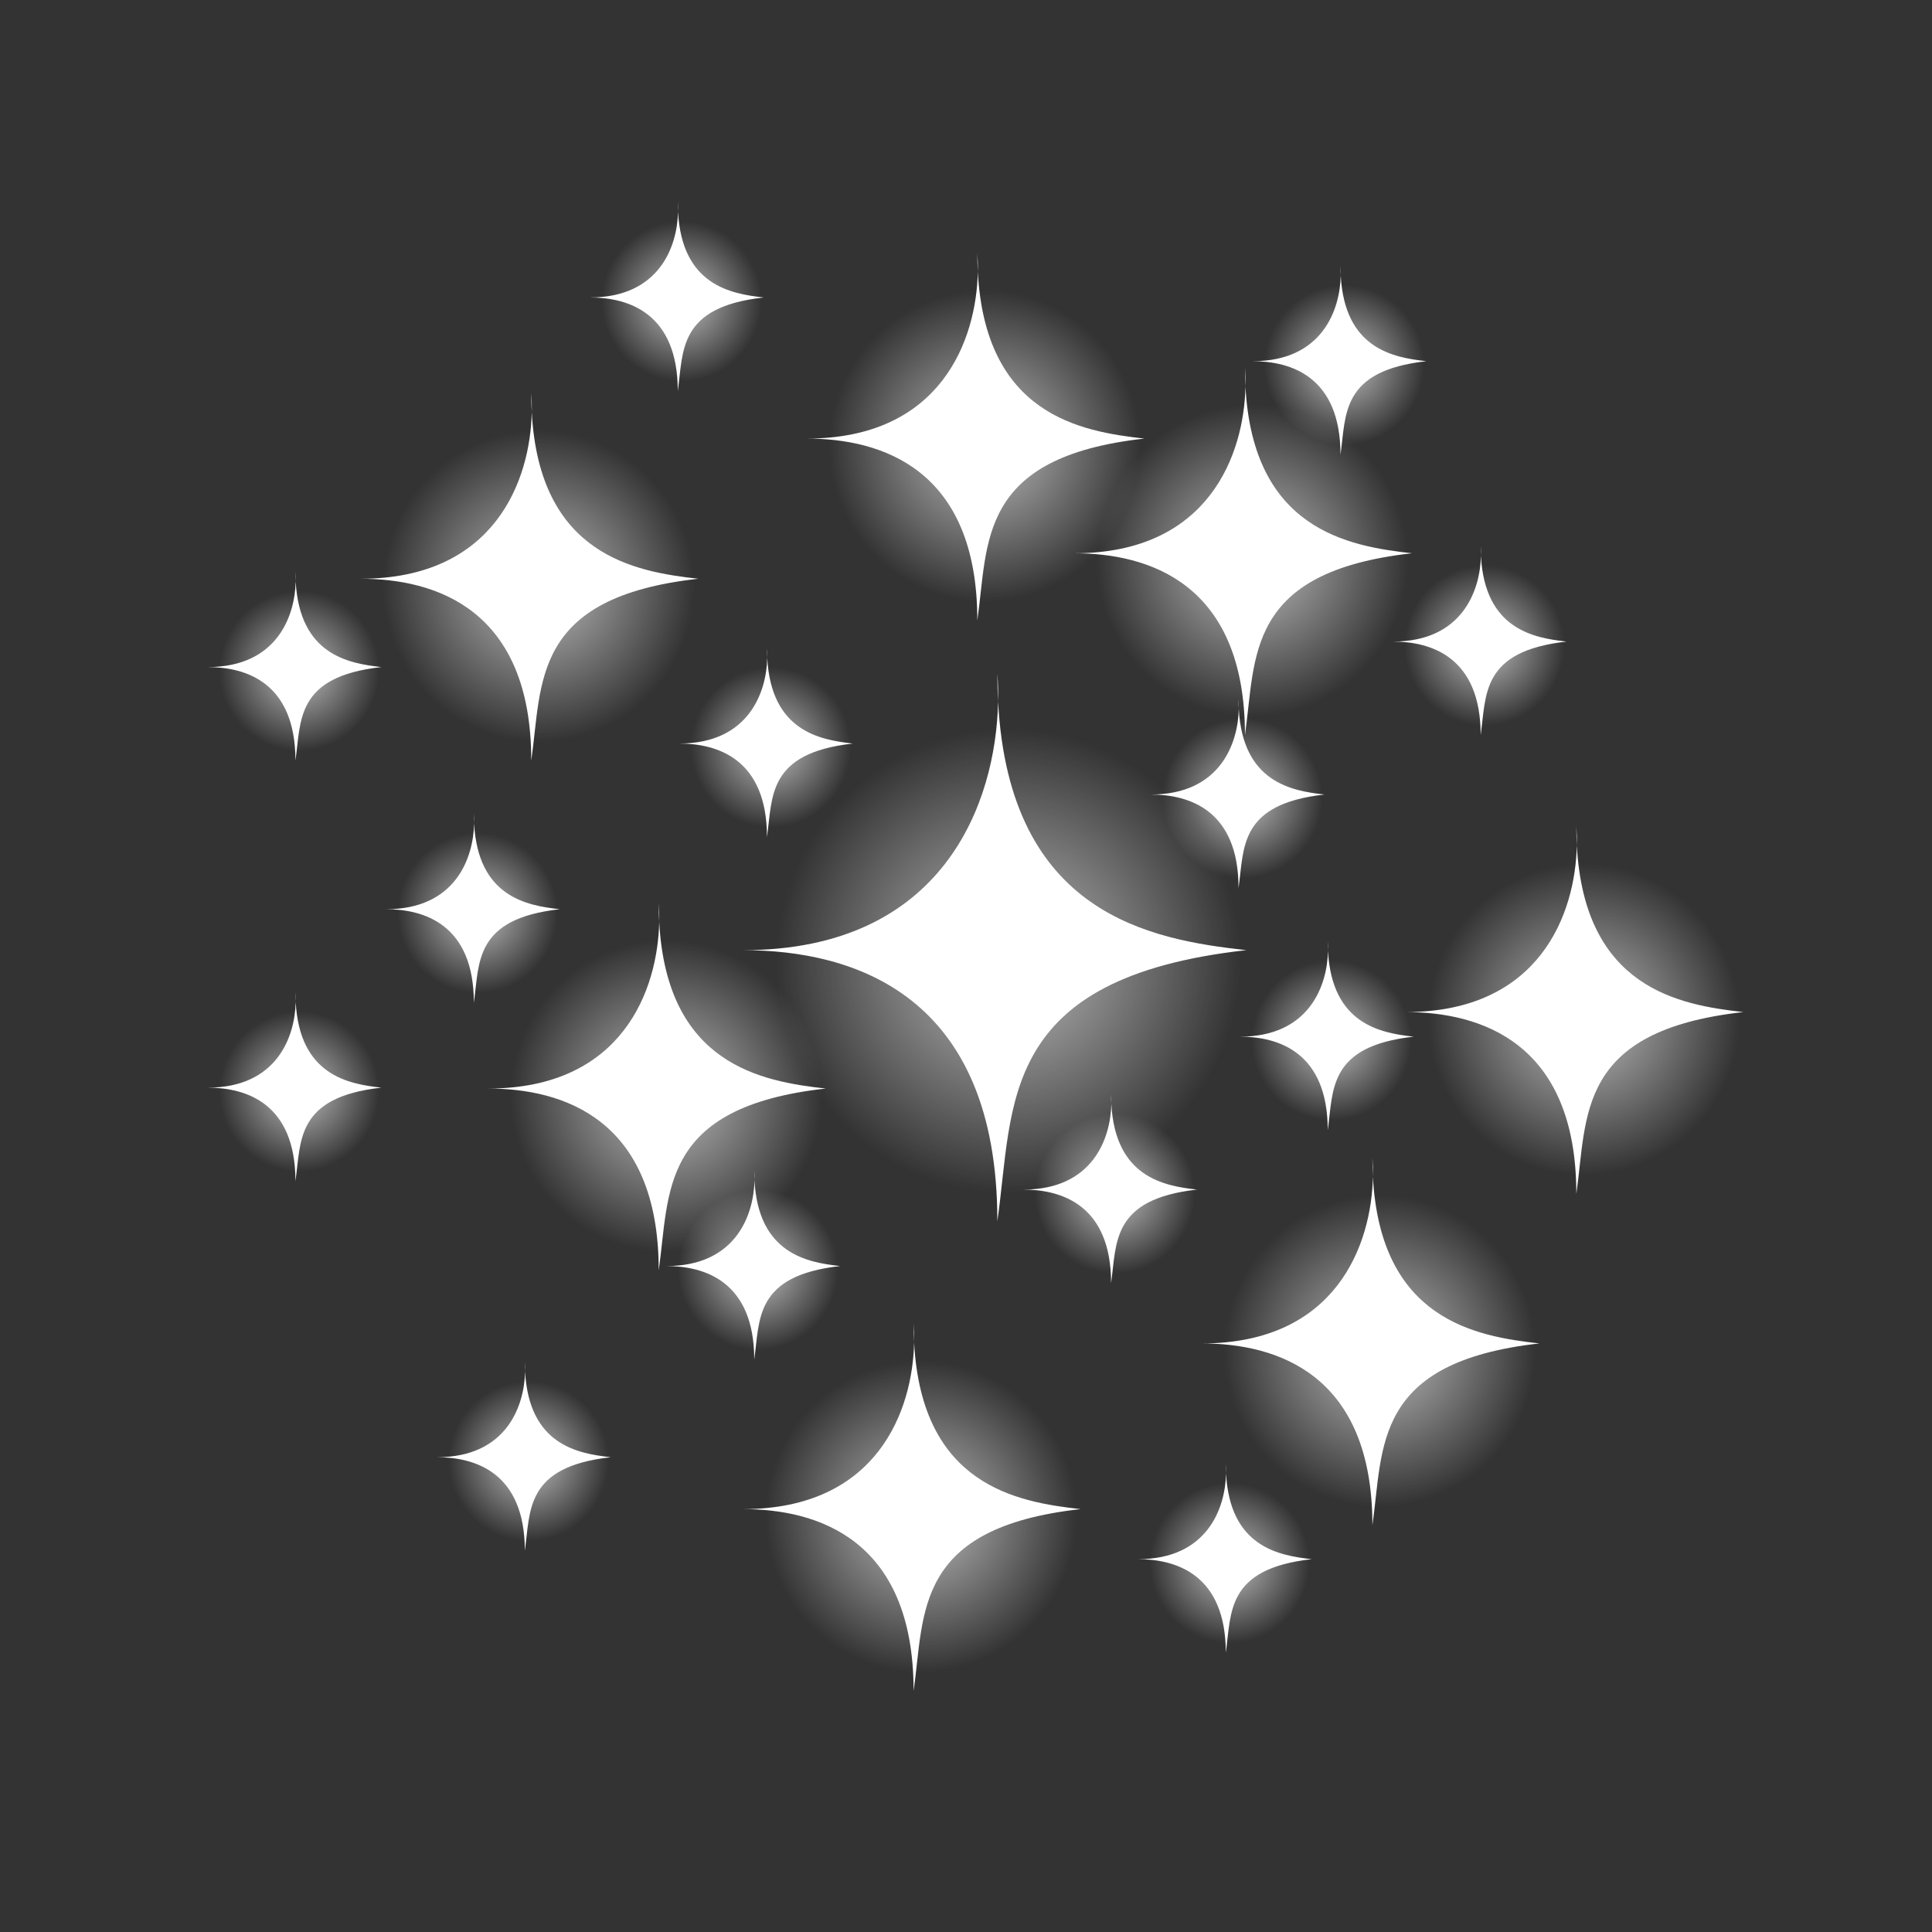 <svg width="256" height="256" viewBox="0 0 256 256" fill="none" xmlns="http://www.w3.org/2000/svg">
<rect x="0" y="0" width="256" height="256" fill="#333333" stroke="none"/>
<path d="M129.501 33.525C129.56 34.307 129.585 35.147 129.566 36.029C130.575 54.96 143.139 57.17 151.631 58.114C129.501 60.573 130.976 71.883 129.501 82.21C129.501 62.048 116.715 58.114 106.88 58.114C124.781 58.114 129.378 44.946 129.566 36.029C129.523 35.225 129.501 34.391 129.501 33.525Z" fill="white"/>
<circle cx="130.484" cy="59.099" r="20.654" fill="url(#paint0_radial)"/>
<path d="M70.396 52.1C70.455 52.881 70.479 53.721 70.461 54.603C71.47 73.534 84.034 75.745 92.525 76.688C70.396 79.147 71.871 90.457 70.396 100.785C70.396 80.622 57.61 76.688 47.774 76.688C65.675 76.688 70.272 63.52 70.461 54.603C70.418 53.799 70.396 52.965 70.396 52.1Z" fill="white"/>
<circle cx="71.379" cy="77.672" r="20.654" fill="url(#paint1_radial)"/>
<path d="M132.155 89.252C132.243 90.417 132.279 91.669 132.252 92.983C133.756 121.201 152.484 124.496 165.141 125.902C132.155 129.568 134.354 146.427 132.155 161.82C132.155 131.767 113.097 125.902 98.436 125.902C125.119 125.902 131.971 106.274 132.252 92.983C132.188 91.785 132.155 90.542 132.155 89.252Z" fill="white"/>
<circle cx="133.621" cy="127.367" r="30.787" fill="url(#paint2_radial)"/>
<path d="M87.283 119.648C87.342 120.43 87.367 121.27 87.348 122.152C88.358 141.083 100.922 143.293 109.413 144.237C87.283 146.696 88.759 158.006 87.283 168.333C87.283 148.171 74.497 144.237 64.662 144.237C82.563 144.237 87.16 131.069 87.348 122.152C87.305 121.348 87.283 120.514 87.283 119.648Z" fill="white"/>
<circle cx="88.266" cy="145.221" r="20.654" fill="url(#paint3_radial)"/>
<path d="M164.964 48.723C165.023 49.504 165.048 50.344 165.029 51.226C166.038 70.157 178.602 72.368 187.094 73.311C164.964 75.77 166.439 87.081 164.964 97.408C164.964 77.245 152.178 73.311 142.343 73.311C160.244 73.311 164.841 60.143 165.029 51.226C164.986 50.422 164.964 49.588 164.964 48.723Z" fill="white"/>
<circle cx="165.947" cy="74.295" r="20.654" fill="url(#paint4_radial)"/>
<path d="M39.147 131.471C39.177 131.873 39.19 132.305 39.18 132.758C39.7 142.496 46.162 143.633 50.53 144.119C39.147 145.383 39.906 151.202 39.147 156.514C39.147 146.142 32.57 144.119 27.511 144.119C36.719 144.119 39.084 137.345 39.18 132.758C39.158 132.345 39.147 131.916 39.147 131.471Z" fill="white"/>
<circle cx="39.653" cy="144.624" r="10.624" fill="url(#paint5_radial)"/>
<path d="M62.788 107.828C62.819 108.23 62.831 108.662 62.822 109.116C63.341 118.854 69.804 119.991 74.172 120.476C62.788 121.741 63.547 127.559 62.788 132.871C62.788 122.5 56.212 120.476 51.152 120.476C60.36 120.476 62.725 113.703 62.822 109.116C62.8 108.702 62.788 108.273 62.788 107.828Z" fill="white"/>
<circle cx="63.293" cy="120.982" r="10.624" fill="url(#paint6_radial)"/>
<path d="M39.147 75.742C39.177 76.144 39.19 76.576 39.18 77.03C39.7 86.768 46.162 87.905 50.53 88.39C39.147 89.655 39.906 95.473 39.147 100.785C39.147 90.414 32.57 88.39 27.511 88.39C36.719 88.39 39.084 81.617 39.18 77.03C39.158 76.616 39.147 76.187 39.147 75.742Z" fill="white"/>
<circle cx="39.653" cy="88.896" r="10.624" fill="url(#paint7_radial)"/>
<path d="M89.809 26.77C89.839 27.172 89.852 27.604 89.842 28.057C90.362 37.795 96.824 38.932 101.192 39.417C89.809 40.682 90.568 46.5 89.809 51.812C89.809 41.441 83.232 39.417 78.173 39.417C87.381 39.417 89.746 32.644 89.842 28.057C89.82 27.644 89.809 27.215 89.809 26.77Z" fill="white"/>
<circle cx="90.315" cy="39.923" r="10.624" fill="url(#paint8_radial)"/>
<path d="M177.621 35.213C177.651 35.615 177.663 36.047 177.654 36.5C178.173 46.239 184.636 47.376 189.004 47.861C177.621 49.126 178.379 54.944 177.621 60.256C177.621 49.885 171.044 47.861 165.984 47.861C175.192 47.861 177.557 41.087 177.654 36.5C177.632 36.087 177.621 35.658 177.621 35.213Z" fill="white"/>
<circle cx="178.126" cy="48.368" r="10.624" fill="url(#paint9_radial)"/>
<path d="M196.197 72.365C196.227 72.767 196.24 73.199 196.23 73.653C196.749 83.391 203.212 84.528 207.58 85.013C196.197 86.278 196.956 92.096 196.197 97.408C196.197 87.037 189.62 85.013 184.561 85.013C193.769 85.013 196.133 78.24 196.23 73.653C196.208 73.239 196.197 72.81 196.197 72.365Z" fill="white"/>
<circle cx="196.702" cy="85.519" r="10.624" fill="url(#paint10_radial)"/>
<path d="M175.932 124.715C175.962 125.117 175.975 125.549 175.965 126.002C176.485 135.74 182.947 136.878 187.315 137.363C175.932 138.628 176.691 144.446 175.932 149.758C175.932 139.386 169.355 137.363 164.296 137.363C173.504 137.363 175.869 130.589 175.965 126.002C175.943 125.589 175.932 125.16 175.932 124.715Z" fill="white"/>
<circle cx="176.438" cy="137.868" r="10.624" fill="url(#paint11_radial)"/>
<path d="M164.112 92.631C164.142 93.033 164.155 93.465 164.145 93.918C164.664 103.656 171.127 104.794 175.495 105.279C164.112 106.544 164.871 112.362 164.112 117.674C164.112 107.303 157.535 105.279 152.476 105.279C161.684 105.279 164.048 98.505 164.145 93.918C164.123 93.505 164.112 93.076 164.112 92.631Z" fill="white"/>
<circle cx="164.617" cy="105.784" r="10.624" fill="url(#paint12_radial)"/>
<path d="M147.224 144.979C147.254 145.381 147.267 145.813 147.257 146.266C147.777 156.004 154.239 157.141 158.607 157.626C147.224 158.891 147.983 164.709 147.224 170.022C147.224 159.65 140.647 157.626 135.588 157.626C144.796 157.626 147.161 150.853 147.257 146.266C147.235 145.853 147.224 145.424 147.224 144.979Z" fill="white"/>
<circle cx="147.73" cy="158.134" r="10.624" fill="url(#paint13_radial)"/>
<path d="M162.423 193.951C162.454 194.353 162.466 194.785 162.457 195.239C162.976 204.977 169.439 206.114 173.806 206.599C162.423 207.864 163.182 213.682 162.423 218.994C162.423 208.623 155.846 206.599 150.787 206.599C159.995 206.599 162.36 199.826 162.457 195.239C162.435 194.825 162.423 194.396 162.423 193.951Z" fill="white"/>
<circle cx="162.928" cy="207.105" r="10.624" fill="url(#paint14_radial)"/>
<path d="M69.543 180.441C69.574 180.843 69.586 181.276 69.577 181.729C70.096 191.467 76.559 192.604 80.927 193.089C69.543 194.354 70.302 200.172 69.543 205.484C69.543 195.113 62.966 193.089 57.907 193.089C67.115 193.089 69.48 186.316 69.577 181.729C69.555 181.315 69.543 180.887 69.543 180.441Z" fill="white"/>
<circle cx="70.049" cy="193.597" r="10.624" fill="url(#paint15_radial)"/>
<path d="M99.94 155.111C99.97 155.513 99.983 155.945 99.973 156.399C100.492 166.137 106.955 167.274 111.323 167.759C99.94 169.024 100.699 174.842 99.94 180.154C99.94 169.783 93.363 167.759 88.304 167.759C97.512 167.759 99.876 160.986 99.973 156.399C99.951 155.985 99.94 155.556 99.94 155.111Z" fill="white"/>
<circle cx="100.446" cy="168.265" r="10.624" fill="url(#paint16_radial)"/>
<path d="M101.628 85.875C101.659 86.277 101.671 86.709 101.662 87.163C102.181 96.901 108.644 98.038 113.012 98.523C101.628 99.788 102.387 105.606 101.628 110.918C101.628 100.547 95.051 98.523 89.992 98.523C99.2 98.523 101.565 91.749 101.662 87.163C101.64 86.749 101.628 86.32 101.628 85.875Z" fill="white"/>
<circle cx="102.134" cy="99.029" r="10.624" fill="url(#paint17_radial)"/>
<path d="M121.058 175.377C121.117 176.159 121.141 176.999 121.123 177.88C122.132 196.811 134.696 199.022 143.187 199.965C121.058 202.424 122.533 213.735 121.058 224.062C121.058 203.899 108.272 199.965 98.436 199.965C116.338 199.965 120.935 186.797 121.123 177.88C121.08 177.076 121.058 176.242 121.058 175.377Z" fill="white"/>
<circle cx="122.041" cy="200.949" r="20.654" fill="url(#paint18_radial)"/>
<path d="M181.851 153.424C181.91 154.205 181.934 155.045 181.916 155.927C182.925 174.858 195.489 177.069 203.98 178.012C181.851 180.471 183.326 191.782 181.851 202.109C181.851 181.946 169.065 178.012 159.229 178.012C177.13 178.012 181.728 164.844 181.916 155.927C181.873 155.123 181.851 154.289 181.851 153.424Z" fill="white"/>
<circle cx="182.834" cy="178.996" r="20.654" fill="url(#paint19_radial)"/>
<path d="M208.871 109.516C208.93 110.297 208.955 111.137 208.936 112.019C209.946 130.95 222.51 133.16 231.001 134.104C208.871 136.563 210.347 147.873 208.871 158.201C208.871 138.038 196.085 134.104 186.25 134.104C204.151 134.104 208.748 120.936 208.936 112.019C208.893 111.215 208.871 110.381 208.871 109.516Z" fill="white"/>
<circle cx="209.854" cy="135.088" r="20.654" fill="url(#paint20_radial)"/>
<defs>
<radialGradient id="paint0_radial" cx="0" cy="0" r="1" gradientUnits="userSpaceOnUse" gradientTransform="translate(130.484 59.099) rotate(90) scale(20.654)">
<stop stop-color="white" stop-opacity="0.68"/>
<stop offset="1" stop-color="white" stop-opacity="0"/>
</radialGradient>
<radialGradient id="paint1_radial" cx="0" cy="0" r="1" gradientUnits="userSpaceOnUse" gradientTransform="translate(71.379 77.672) rotate(90) scale(20.654)">
<stop stop-color="white" stop-opacity="0.68"/>
<stop offset="1" stop-color="white" stop-opacity="0"/>
</radialGradient>
<radialGradient id="paint2_radial" cx="0" cy="0" r="1" gradientUnits="userSpaceOnUse" gradientTransform="translate(133.621 127.367) rotate(90) scale(30.787)">
<stop stop-color="white" stop-opacity="0.68"/>
<stop offset="1" stop-color="white" stop-opacity="0"/>
</radialGradient>
<radialGradient id="paint3_radial" cx="0" cy="0" r="1" gradientUnits="userSpaceOnUse" gradientTransform="translate(88.266 145.221) rotate(90) scale(20.654)">
<stop stop-color="white" stop-opacity="0.68"/>
<stop offset="1" stop-color="white" stop-opacity="0"/>
</radialGradient>
<radialGradient id="paint4_radial" cx="0" cy="0" r="1" gradientUnits="userSpaceOnUse" gradientTransform="translate(165.947 74.295) rotate(90) scale(20.654)">
<stop stop-color="white" stop-opacity="0.68"/>
<stop offset="1" stop-color="white" stop-opacity="0"/>
</radialGradient>
<radialGradient id="paint5_radial" cx="0" cy="0" r="1" gradientUnits="userSpaceOnUse" gradientTransform="translate(39.653 144.624) rotate(90) scale(10.624)">
<stop stop-color="white" stop-opacity="0.68"/>
<stop offset="1" stop-color="white" stop-opacity="0"/>
</radialGradient>
<radialGradient id="paint6_radial" cx="0" cy="0" r="1" gradientUnits="userSpaceOnUse" gradientTransform="translate(63.293 120.982) rotate(90) scale(10.624)">
<stop stop-color="white" stop-opacity="0.68"/>
<stop offset="1" stop-color="white" stop-opacity="0"/>
</radialGradient>
<radialGradient id="paint7_radial" cx="0" cy="0" r="1" gradientUnits="userSpaceOnUse" gradientTransform="translate(39.653 88.896) rotate(90) scale(10.624)">
<stop stop-color="white" stop-opacity="0.68"/>
<stop offset="1" stop-color="white" stop-opacity="0"/>
</radialGradient>
<radialGradient id="paint8_radial" cx="0" cy="0" r="1" gradientUnits="userSpaceOnUse" gradientTransform="translate(90.315 39.923) rotate(90) scale(10.624)">
<stop stop-color="white" stop-opacity="0.68"/>
<stop offset="1" stop-color="white" stop-opacity="0"/>
</radialGradient>
<radialGradient id="paint9_radial" cx="0" cy="0" r="1" gradientUnits="userSpaceOnUse" gradientTransform="translate(178.126 48.368) rotate(90) scale(10.624)">
<stop stop-color="white" stop-opacity="0.68"/>
<stop offset="1" stop-color="white" stop-opacity="0"/>
</radialGradient>
<radialGradient id="paint10_radial" cx="0" cy="0" r="1" gradientUnits="userSpaceOnUse" gradientTransform="translate(196.702 85.519) rotate(90) scale(10.624)">
<stop stop-color="white" stop-opacity="0.68"/>
<stop offset="1" stop-color="white" stop-opacity="0"/>
</radialGradient>
<radialGradient id="paint11_radial" cx="0" cy="0" r="1" gradientUnits="userSpaceOnUse" gradientTransform="translate(176.438 137.868) rotate(90) scale(10.624)">
<stop stop-color="white" stop-opacity="0.68"/>
<stop offset="1" stop-color="white" stop-opacity="0"/>
</radialGradient>
<radialGradient id="paint12_radial" cx="0" cy="0" r="1" gradientUnits="userSpaceOnUse" gradientTransform="translate(164.617 105.784) rotate(90) scale(10.624)">
<stop stop-color="white" stop-opacity="0.68"/>
<stop offset="1" stop-color="white" stop-opacity="0"/>
</radialGradient>
<radialGradient id="paint13_radial" cx="0" cy="0" r="1" gradientUnits="userSpaceOnUse" gradientTransform="translate(147.73 158.134) rotate(90) scale(10.624)">
<stop stop-color="white" stop-opacity="0.68"/>
<stop offset="1" stop-color="white" stop-opacity="0"/>
</radialGradient>
<radialGradient id="paint14_radial" cx="0" cy="0" r="1" gradientUnits="userSpaceOnUse" gradientTransform="translate(162.928 207.105) rotate(90) scale(10.624)">
<stop stop-color="white" stop-opacity="0.68"/>
<stop offset="1" stop-color="white" stop-opacity="0"/>
</radialGradient>
<radialGradient id="paint15_radial" cx="0" cy="0" r="1" gradientUnits="userSpaceOnUse" gradientTransform="translate(70.049 193.597) rotate(90) scale(10.624)">
<stop stop-color="white" stop-opacity="0.68"/>
<stop offset="1" stop-color="white" stop-opacity="0"/>
</radialGradient>
<radialGradient id="paint16_radial" cx="0" cy="0" r="1" gradientUnits="userSpaceOnUse" gradientTransform="translate(100.446 168.265) rotate(90) scale(10.624)">
<stop stop-color="white" stop-opacity="0.68"/>
<stop offset="1" stop-color="white" stop-opacity="0"/>
</radialGradient>
<radialGradient id="paint17_radial" cx="0" cy="0" r="1" gradientUnits="userSpaceOnUse" gradientTransform="translate(102.134 99.029) rotate(90) scale(10.624)">
<stop stop-color="white" stop-opacity="0.68"/>
<stop offset="1" stop-color="white" stop-opacity="0"/>
</radialGradient>
<radialGradient id="paint18_radial" cx="0" cy="0" r="1" gradientUnits="userSpaceOnUse" gradientTransform="translate(122.041 200.949) rotate(90) scale(20.654)">
<stop stop-color="white" stop-opacity="0.68"/>
<stop offset="1" stop-color="white" stop-opacity="0"/>
</radialGradient>
<radialGradient id="paint19_radial" cx="0" cy="0" r="1" gradientUnits="userSpaceOnUse" gradientTransform="translate(182.834 178.996) rotate(90) scale(20.654)">
<stop stop-color="white" stop-opacity="0.68"/>
<stop offset="1" stop-color="white" stop-opacity="0"/>
</radialGradient>
<radialGradient id="paint20_radial" cx="0" cy="0" r="1" gradientUnits="userSpaceOnUse" gradientTransform="translate(209.854 135.088) rotate(90) scale(20.654)">
<stop stop-color="white" stop-opacity="0.68"/>
<stop offset="1" stop-color="white" stop-opacity="0"/>
</radialGradient>
</defs>
</svg>
